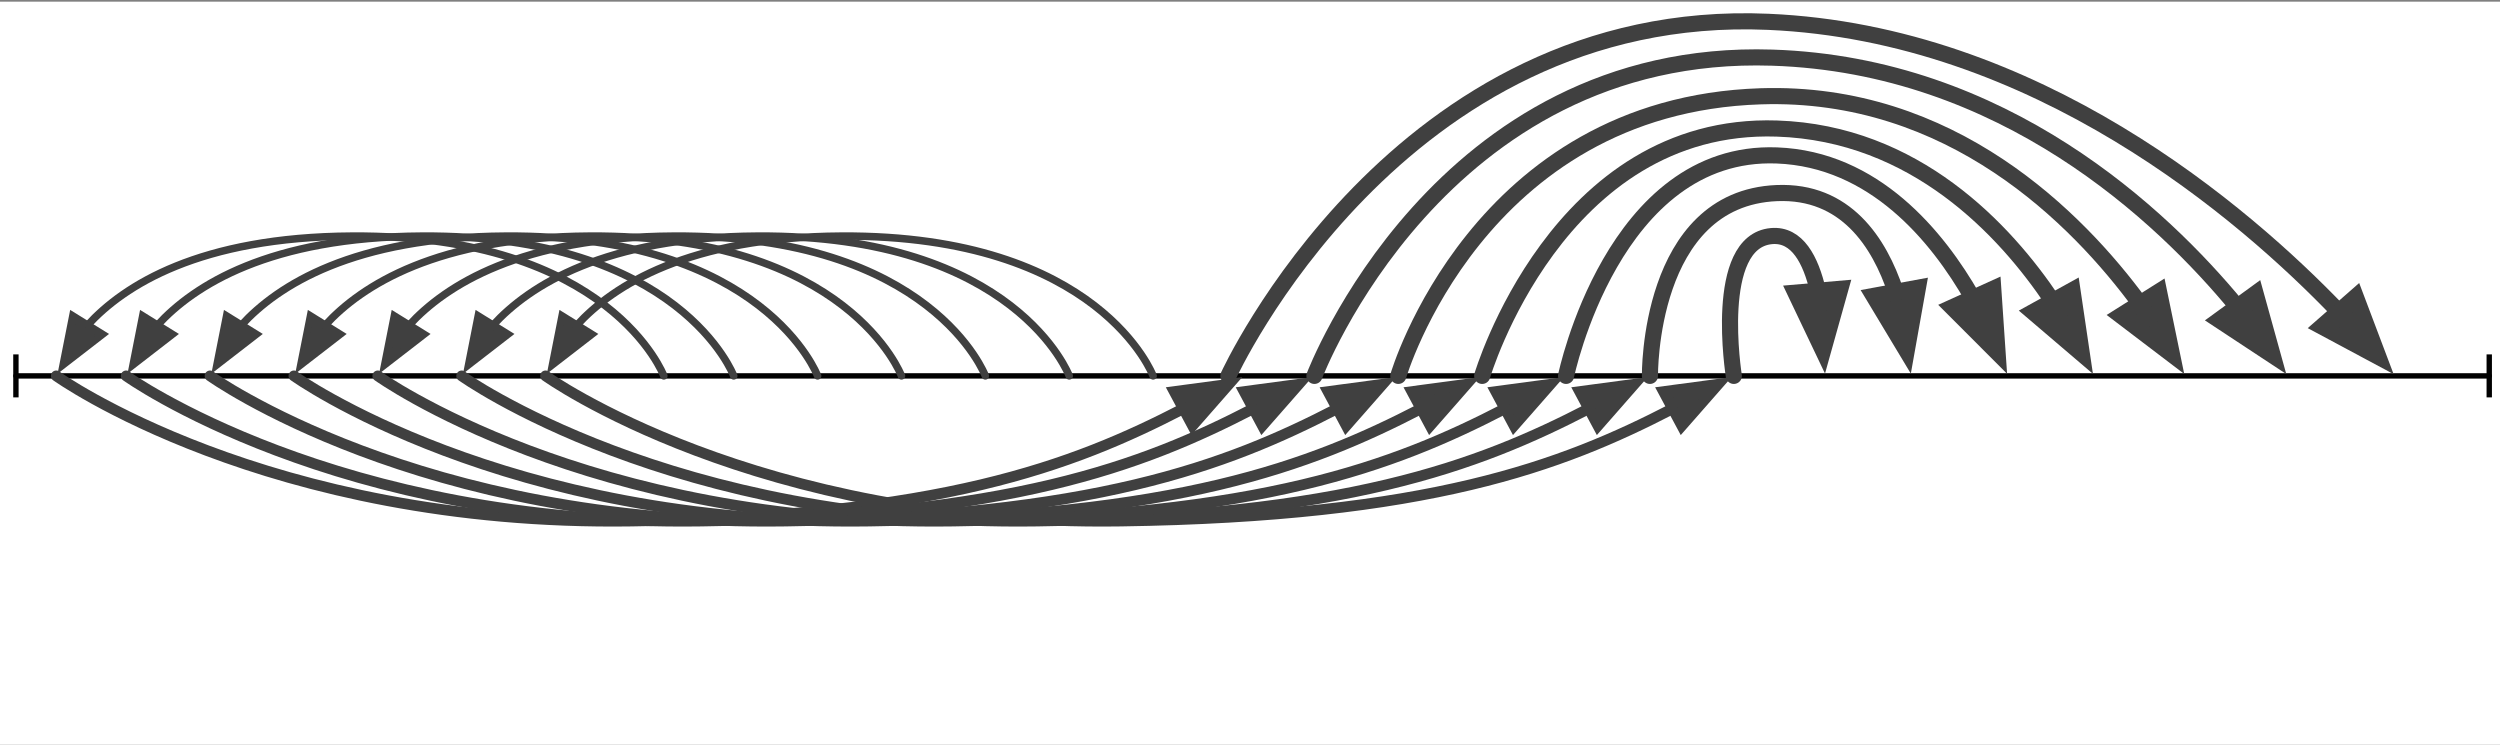 <?xml version="1.0" encoding="utf-8"?>
<!-- Generator: Adobe Illustrator 16.0.0, SVG Export Plug-In . SVG Version: 6.00 Build 0)  -->
<!DOCTYPE svg PUBLIC "-//W3C//DTD SVG 1.1//EN" "http://www.w3.org/Graphics/SVG/1.1/DTD/svg11.dtd">
<svg version="1.1" id="Layer_1" xmlns="http://www.w3.org/2000/svg" xmlns:xlink="http://www.w3.org/1999/xlink" x="0px" y="0px"
	 width="189px" height="56.3px" viewBox="0 0 189 56.3" enable-background="new 0 0 189 56.3"
   xml:space="preserve">
<rect x="0" y="0" width="189" height="56.3" fill="#808080" stroke="none"/>
<rect x="-0.016" y="0.126" fill="#FFFFFF" width="189.016" height="56.175"/>
<line fill="none" stroke="#010101" stroke-width="0.406" stroke-linecap="round" stroke-linejoin="round" stroke-miterlimit="10" x1="1.203" y1="28.417" x2="188.187" y2="28.417"/>
<line fill="none" stroke="#010101" stroke-width="0.406" stroke-miterlimit="10" x1="188.187" y1="26.792" x2="188.187" y2="30.042"/>
<line fill="none" stroke="#010101" stroke-width="0.406" stroke-miterlimit="10" x1="1.203" y1="30.042" x2="1.203" y2="26.792"/>
<path fill="none" stroke="#404040" stroke-width="1.219" stroke-linecap="round" stroke-linejoin="round" stroke-miterlimit="10" d="
	M131.077,28.417c0,0-1.627-10.162,2.845-10.568c1.956-0.178,2.979,1.824,3.511,4.129"/>
<polygon fill="#404040" points="137.822,26.513 139.133,21.831 135.731,22.124 "/>
<polygon fill="none" stroke="#404040" stroke-width="1.219" stroke-miterlimit="10" points="137.822,26.513 139.133,21.831
	135.731,22.124 "/>
<path fill="none" stroke="#404040" stroke-width="0.569" stroke-linecap="round" stroke-linejoin="round" stroke-miterlimit="10" d="
	M50.186,28.417c0,0-4.018-10.684-23.576-10.568c-11.539,0.068-17.246,3.734-19.983,6.73"/>
<polygon fill="#404040" points="4.778,27.567 7.746,25.272 5.505,23.886 "/>
<polygon fill="none" stroke="#404040" stroke-width="0.569" stroke-miterlimit="10" points="4.778,27.567 7.746,25.272
	5.505,23.886 "/>
<path fill="none" stroke="#404040" stroke-width="0.813" stroke-linecap="round" stroke-linejoin="round" stroke-miterlimit="10" d="
	M4.252,28.417c0,0,15.854,11.38,43.494,10.974c23.289-0.342,33.305-4.146,41.717-8.497"/>
<polygon fill="#404040" points="92.902,29.05 88.771,29.603 90.154,32.183 "/>
<polygon fill="none" stroke="#404040" stroke-width="0.813" stroke-miterlimit="10" points="92.902,29.05 88.771,29.603
	90.154,32.183 "/>
<path fill="none" stroke="#404040" stroke-width="0.569" stroke-linecap="round" stroke-linejoin="round" stroke-miterlimit="10" d="
	M55.47,28.417c0,0-4.019-10.684-23.575-10.568c-11.541,0.068-17.246,3.734-19.984,6.73"/>
<polygon fill="#404040" points="10.063,27.567 13.029,25.272 10.789,23.886 "/>
<polygon fill="none" stroke="#404040" stroke-width="0.569" stroke-miterlimit="10" points="10.063,27.567 13.029,25.272
	10.789,23.886 "/>
<path fill="none" stroke="#404040" stroke-width="0.569" stroke-linecap="round" stroke-linejoin="round" stroke-miterlimit="10" d="
	M61.811,28.417c0,0-4.018-10.684-23.576-10.568c-11.539,0.068-17.244,3.734-19.983,6.73"/>
<polygon fill="#404040" points="16.404,27.567 19.371,25.272 17.131,23.886 "/>
<polygon fill="none" stroke="#404040" stroke-width="0.569" stroke-miterlimit="10" points="16.404,27.567 19.371,25.272
	17.131,23.886 "/>
<path fill="none" stroke="#404040" stroke-width="0.569" stroke-linecap="round" stroke-linejoin="round" stroke-miterlimit="10" d="
	M68.152,28.417c0,0-4.019-10.684-23.576-10.568c-11.54,0.068-17.246,3.734-19.984,6.73"/>
<polygon fill="#404040" points="22.744,27.567 25.712,25.272 23.473,23.886 "/>
<polygon fill="none" stroke="#404040" stroke-width="0.569" stroke-miterlimit="10" points="22.744,27.567 25.712,25.272
	23.473,23.886 "/>
<path fill="none" stroke="#404040" stroke-width="0.569" stroke-linecap="round" stroke-linejoin="round" stroke-miterlimit="10" d="
	M74.492,28.417c0,0-4.018-10.684-23.576-10.568c-11.539,0.068-17.244,3.734-19.982,6.73"/>
<polygon fill="#404040" points="29.086,27.567 32.053,25.272 29.813,23.886 "/>
<polygon fill="none" stroke="#404040" stroke-width="0.569" stroke-miterlimit="10" points="29.086,27.567 32.053,25.272
	29.813,23.886 "/>
<path fill="none" stroke="#404040" stroke-width="0.569" stroke-linecap="round" stroke-linejoin="round" stroke-miterlimit="10" d="
	M80.834,28.417c0,0-4.018-10.684-23.575-10.568c-11.54,0.068-17.246,3.734-19.984,6.73"/>
<polygon fill="#404040" points="35.428,27.567 38.395,25.272 36.153,23.886 "/>
<polygon fill="none" stroke="#404040" stroke-width="0.569" stroke-miterlimit="10" points="35.428,27.567 38.395,25.272
	36.153,23.886 "/>
<path fill="none" stroke="#404040" stroke-width="0.569" stroke-linecap="round" stroke-linejoin="round" stroke-miterlimit="10" d="
	M87.175,28.417c0,0-4.018-10.684-23.575-10.568c-11.54,0.068-17.246,3.734-19.984,6.73"/>
<polygon fill="#404040" points="41.769,27.567 44.736,25.272 42.494,23.886 "/>
<polygon fill="none" stroke="#404040" stroke-width="0.569" stroke-miterlimit="10" points="41.769,27.567 44.736,25.272
	42.494,23.886 "/>
<path fill="none" stroke="#404040" stroke-width="0.813" stroke-linecap="round" stroke-linejoin="round" stroke-miterlimit="10" d="
	M9.537,28.417c0,0,15.853,11.38,43.494,10.974c23.289-0.342,33.304-4.146,41.715-8.497"/>
<polygon fill="#404040" points="98.188,29.05 94.057,29.603 95.438,32.183 "/>
<polygon fill="none" stroke="#404040" stroke-width="0.813" stroke-miterlimit="10" points="98.188,29.05 94.057,29.603
	95.438,32.183 "/>
<path fill="none" stroke="#404040" stroke-width="0.813" stroke-linecap="round" stroke-linejoin="round" stroke-miterlimit="10" d="
	M15.879,28.417c0,0,15.852,11.38,43.492,10.974c23.291-0.342,33.305-4.146,41.718-8.497"/>
<polygon fill="#404040" points="104.53,29.05 100.399,29.603 101.78,32.183 "/>
<polygon fill="none" stroke="#404040" stroke-width="0.813" stroke-miterlimit="10" points="104.53,29.05 100.399,29.603
	101.78,32.183 "/>
<path fill="none" stroke="#404040" stroke-width="0.813" stroke-linecap="round" stroke-linejoin="round" stroke-miterlimit="10" d="
	M22.22,28.417c0,0,15.853,11.38,43.493,10.974c23.29-0.342,33.306-4.146,41.718-8.497"/>
<polygon fill="#404040" points="110.871,29.05 106.74,29.603 108.122,32.183 "/>
<polygon fill="none" stroke="#404040" stroke-width="0.813" stroke-miterlimit="10" points="110.871,29.05 106.74,29.603
	108.122,32.183 "/>
<path fill="none" stroke="#404040" stroke-width="0.813" stroke-linecap="round" stroke-linejoin="round" stroke-miterlimit="10" d="
	M28.561,28.417c0,0,15.853,11.38,43.493,10.974c23.291-0.342,33.306-4.146,41.717-8.497"/>
<polygon fill="#404040" points="117.212,29.05 113.081,29.603 114.463,32.183 "/>
<polygon fill="none" stroke="#404040" stroke-width="0.813" stroke-miterlimit="10" points="117.212,29.05 113.081,29.603
	114.463,32.183 "/>
<path fill="none" stroke="#404040" stroke-width="0.813" stroke-linecap="round" stroke-linejoin="round" stroke-miterlimit="10" d="
	M34.902,28.417c0,0,15.852,11.38,43.492,10.974c23.292-0.342,33.306-4.146,41.717-8.497"/>
<polygon fill="#404040" points="123.552,29.05 119.423,29.603 120.804,32.183 "/>
<polygon fill="none" stroke="#404040" stroke-width="0.813" stroke-miterlimit="10" points="123.552,29.05 119.423,29.603
	120.804,32.183 "/>
<path fill="none" stroke="#404040" stroke-width="0.813" stroke-linecap="round" stroke-linejoin="round" stroke-miterlimit="10" d="
	M41.243,28.417c0,0,15.853,11.38,43.493,10.974c23.29-0.342,33.306-4.146,41.718-8.497"/>
<polygon fill="#404040" points="129.894,29.05 125.763,29.603 127.146,32.183 "/>
<polygon fill="none" stroke="#404040" stroke-width="0.813" stroke-miterlimit="10" points="129.894,29.05 125.763,29.603
	127.146,32.183 "/>
<path fill="none" stroke="#404040" stroke-width="1.219" stroke-linecap="round" stroke-linejoin="round" stroke-miterlimit="10" d="
	M124.735,28.417c0,0-0.163-13.414,9.593-13.82c5.206-0.217,7.749,3.732,8.989,7.465"/>
<polygon fill="#404040" points="144.144,26.538 144.997,21.751 141.638,22.37 "/>
<polygon fill="none" stroke="#404040" stroke-width="1.219" stroke-miterlimit="10" points="144.144,26.538 144.997,21.751
	141.638,22.37 "/>
<path fill="none" stroke="#404040" stroke-width="1.219" stroke-linecap="round" stroke-linejoin="round" stroke-miterlimit="10" d="
	M118.394,28.417c0,0,3.544-17.133,15.935-16.666c7.354,0.277,12.136,6.096,14.81,10.783"/>
<polygon fill="#404040" points="151.018,26.677 150.69,21.825 147.581,23.237 "/>
<polygon fill="none" stroke="#404040" stroke-width="1.219" stroke-miterlimit="10" points="151.018,26.677 150.69,21.827
	147.581,23.237 "/>
<path fill="none" stroke="#404040" stroke-width="1.219" stroke-linecap="round" stroke-linejoin="round" stroke-miterlimit="10" d="
	M112.053,28.417c0,0,5.669-19.24,22.275-18.699c10.456,0.342,17.253,7.668,20.854,13.047"/>
<polygon fill="#404040" points="157.386,26.745 156.675,21.937 153.687,23.589 "/>
<polygon fill="none" stroke="#404040" stroke-width="1.219" stroke-miterlimit="10" points="157.386,26.745 156.675,21.937
	153.687,23.589 "/>
<path fill="none" stroke="#404040" stroke-width="1.219" stroke-linecap="round" stroke-linejoin="round" stroke-miterlimit="10" d="
	M105.712,28.417c0,0,5.988-20.445,27.396-21.137c14.396-0.467,23.952,9.252,28.667,15.668"/>
<polygon fill="#404040" points="164.203,26.8 163.22,22.038 160.331,23.858 "/>
<polygon fill="none" stroke="#404040" stroke-width="1.219" stroke-miterlimit="10" points="164.203,26.802 163.22,22.038
	160.331,23.858 "/>
<path fill="none" stroke="#404040" stroke-width="1.219" stroke-linecap="round" stroke-linejoin="round" stroke-miterlimit="10" d="
	M99.37,28.417c0,0,9.41-24.871,34.611-24.059c17.487,0.564,29.465,11.928,35.16,18.834"/>
<polygon fill="#404040" points="171.82,26.872 170.521,22.187 167.761,24.196 "/>
<polygon fill="none" stroke="#404040" stroke-width="1.219" stroke-miterlimit="10" points="171.82,26.872 170.521,22.187
	167.761,24.196 "/>
<path fill="none" stroke="#404040" stroke-width="1.219" stroke-linecap="round" stroke-linejoin="round" stroke-miterlimit="10" d="
	M92.866,28.417c0,0,12.768-27.988,40.814-26.768c20.244,0.879,35.955,14.436,43.13,21.908"/>
<polygon fill="#404040" points="179.813,26.981 178.095,22.433 175.528,24.685 "/>
<polygon fill="none" stroke="#404040" stroke-width="1.219" stroke-miterlimit="10" points="179.813,26.981 178.095,22.433
	175.528,24.685 "/>
</svg>
